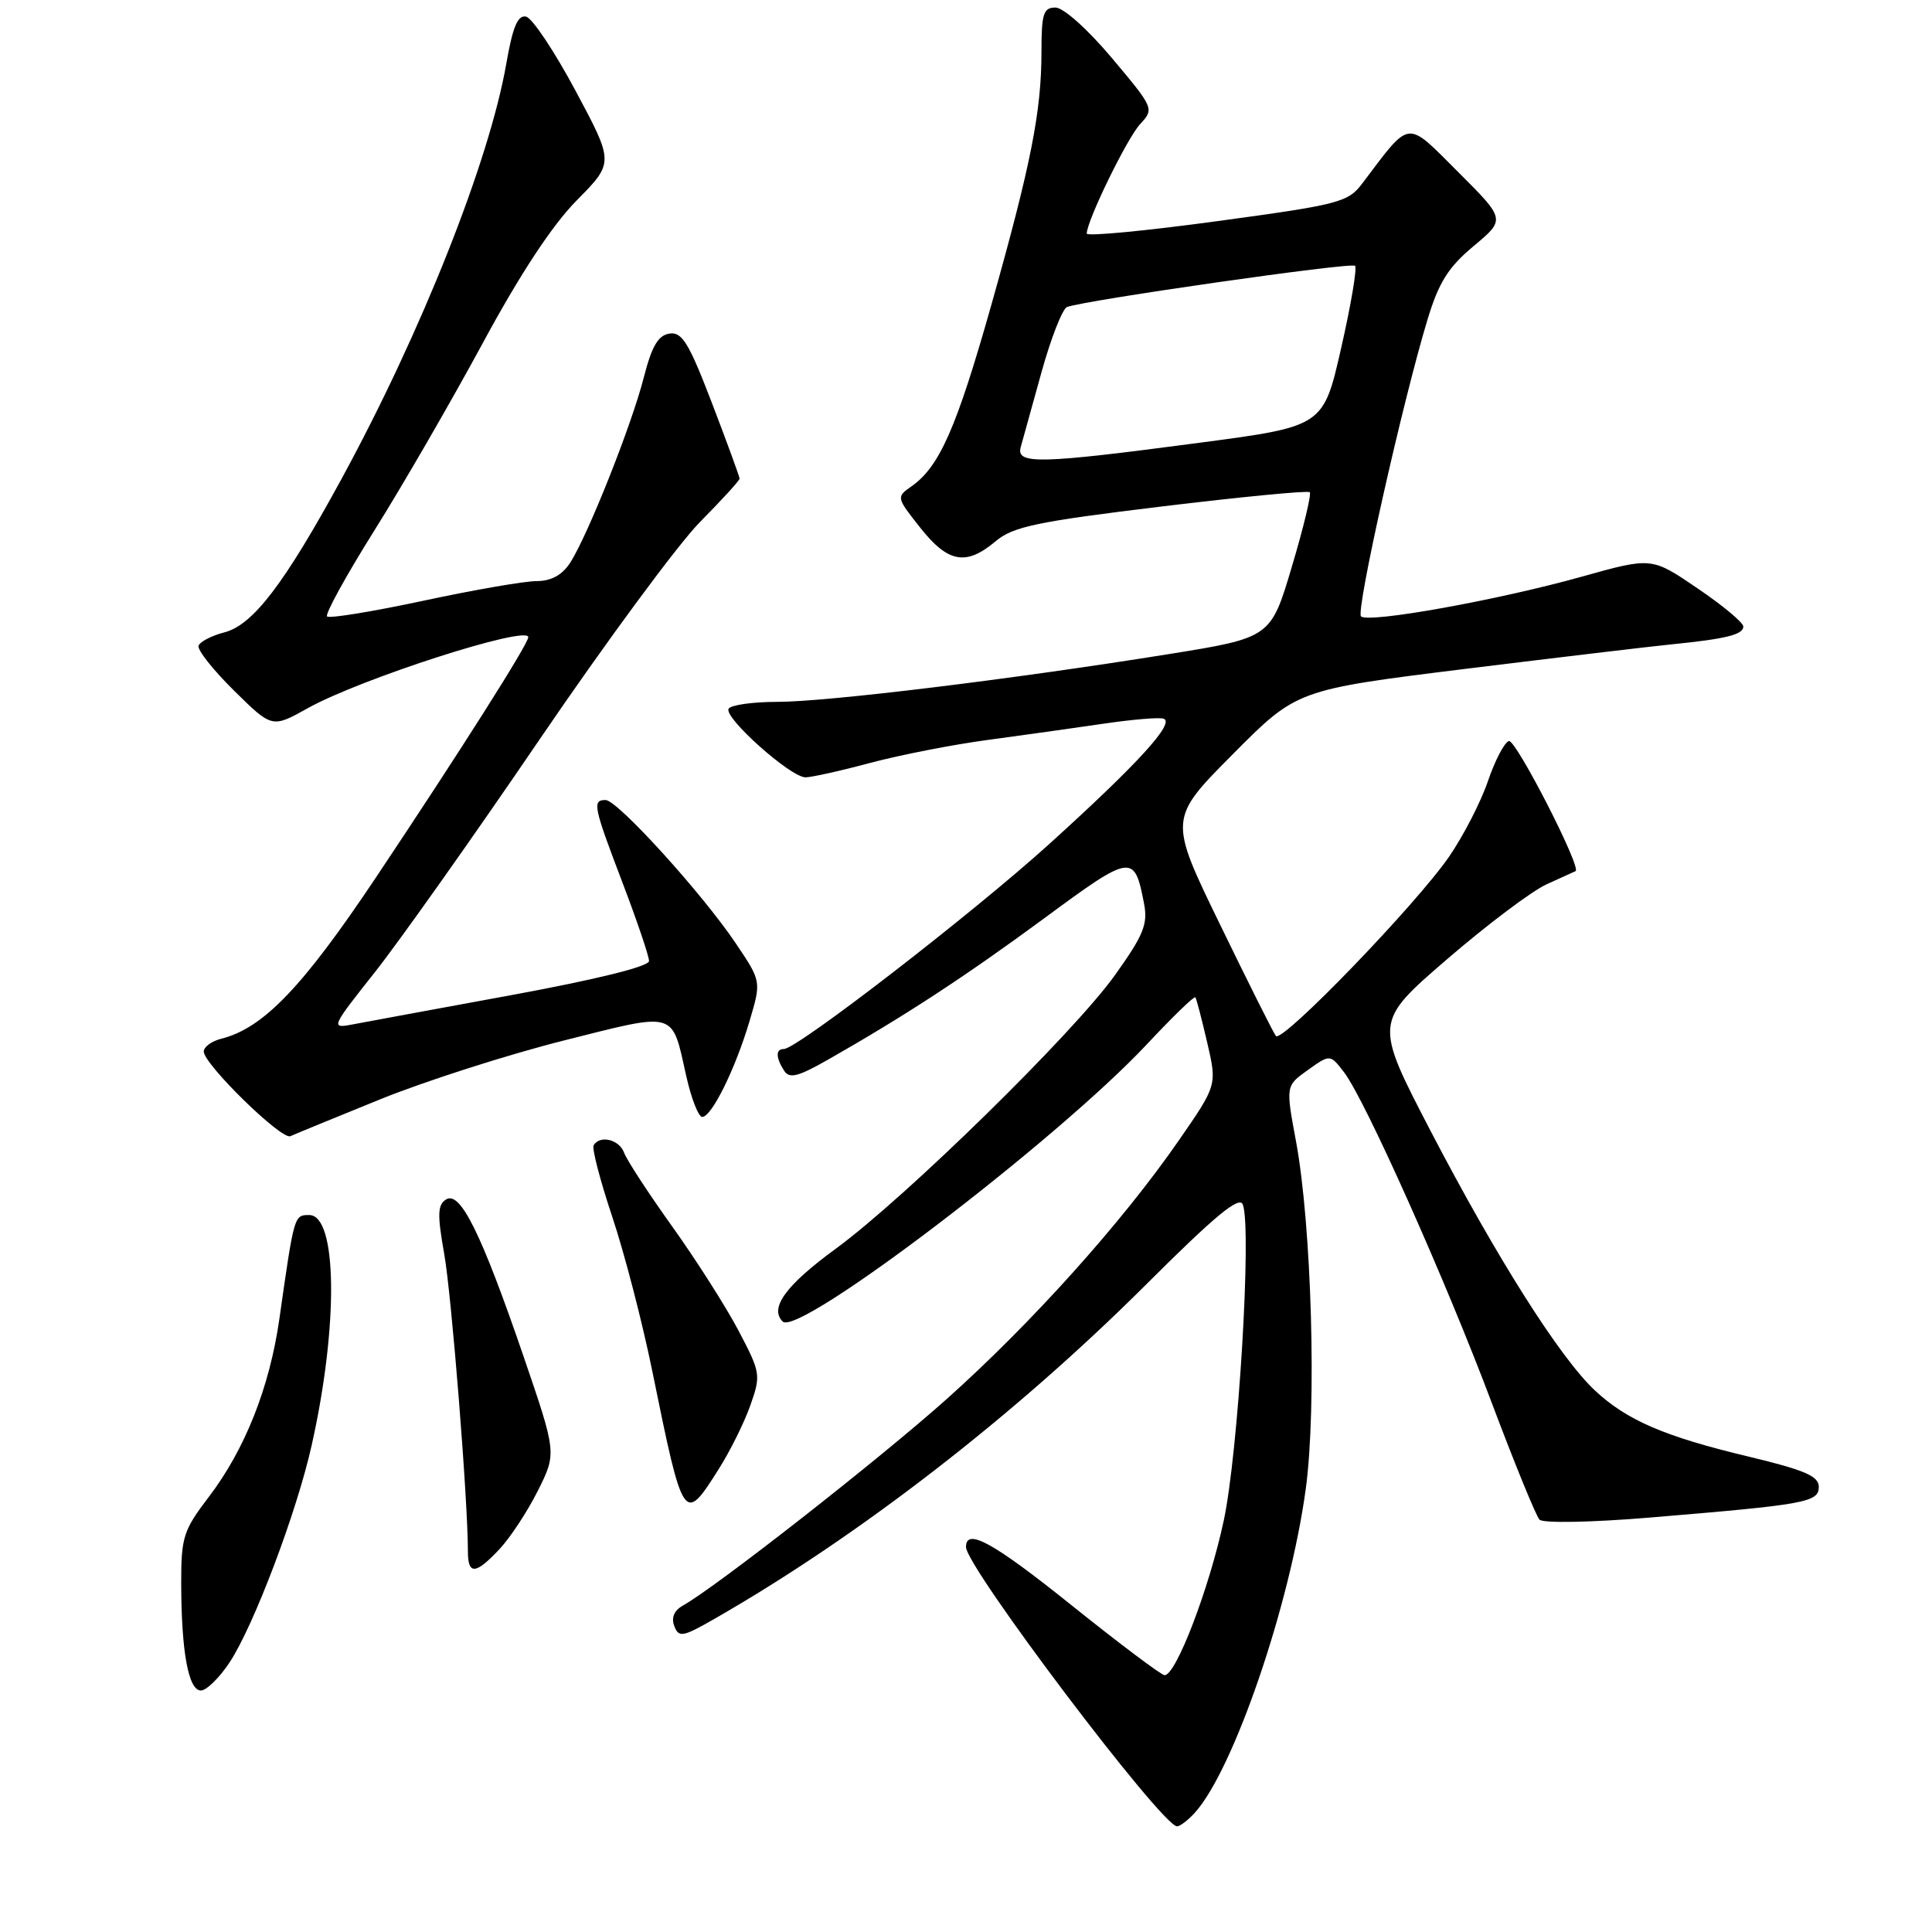 <?xml version="1.0" encoding="UTF-8" standalone="no"?>
<!DOCTYPE svg PUBLIC "-//W3C//DTD SVG 1.1//EN" "http://www.w3.org/Graphics/SVG/1.1/DTD/svg11.dtd" >
<svg xmlns="http://www.w3.org/2000/svg" xmlns:xlink="http://www.w3.org/1999/xlink" version="1.1" viewBox="0 0 256 256">
 <g >
 <path fill="currentColor"
d=" M 158.32 240.20 C 163.45 234.53 170.93 212.69 173.02 197.29 C 174.49 186.51 173.80 162.35 171.72 151.19 C 170.36 143.88 170.36 143.88 173.30 141.78 C 176.25 139.68 176.25 139.68 178.10 142.09 C 180.88 145.72 191.56 169.62 197.71 186.00 C 200.71 193.97 203.54 200.89 203.99 201.36 C 204.46 201.85 210.89 201.73 218.66 201.08 C 239.37 199.36 241.00 199.06 241.00 197.00 C 241.00 195.60 239.10 194.78 231.75 193.02 C 220.52 190.34 215.52 188.18 211.29 184.20 C 206.67 179.86 198.32 166.66 189.61 149.95 C 182.07 135.45 182.07 135.45 191.72 127.12 C 197.03 122.54 202.98 118.06 204.94 117.17 C 206.90 116.29 208.62 115.50 208.77 115.43 C 209.61 115.01 200.83 97.89 199.93 98.19 C 199.33 98.39 198.08 100.79 197.15 103.53 C 196.22 106.26 193.91 110.75 192.02 113.50 C 187.64 119.87 169.84 138.30 169.06 137.27 C 168.73 136.85 165.40 130.20 161.66 122.50 C 154.85 108.50 154.85 108.50 163.34 99.95 C 171.83 91.40 171.83 91.40 194.16 88.63 C 206.45 87.12 218.75 85.65 221.50 85.38 C 228.69 84.66 231.00 84.09 231.00 83.02 C 231.00 82.50 228.27 80.22 224.92 77.95 C 218.85 73.82 218.85 73.82 209.67 76.39 C 198.55 79.51 181.28 82.62 180.34 81.67 C 179.63 80.96 185.84 53.26 189.16 42.32 C 190.65 37.41 191.91 35.40 195.27 32.60 C 199.50 29.07 199.50 29.07 193.20 22.78 C 186.21 15.81 187.01 15.72 180.50 24.32 C 178.62 26.81 177.45 27.11 161.25 29.31 C 151.76 30.60 144.00 31.34 144.00 30.95 C 144.00 29.27 149.34 18.31 151.07 16.45 C 152.95 14.42 152.92 14.34 147.34 7.70 C 144.12 3.87 140.91 1.00 139.85 1.00 C 138.26 1.00 138.00 1.82 138.00 6.82 C 138.00 14.79 136.61 21.80 131.33 40.50 C 126.74 56.72 124.48 61.85 120.78 64.44 C 118.75 65.86 118.76 65.91 121.95 69.94 C 125.63 74.58 128.01 75.01 131.91 71.73 C 134.23 69.78 137.30 69.13 153.86 67.12 C 164.45 65.84 173.31 64.98 173.55 65.22 C 173.79 65.46 172.73 69.90 171.18 75.08 C 168.38 84.50 168.38 84.50 154.76 86.69 C 134.08 90.01 109.57 93.00 103.00 93.00 C 99.76 93.00 96.86 93.41 96.55 93.91 C 95.85 95.05 104.75 103.00 106.73 103.00 C 107.52 103.00 111.40 102.14 115.34 101.08 C 119.28 100.03 126.33 98.65 131.00 98.03 C 135.68 97.40 142.57 96.43 146.32 95.88 C 150.07 95.33 153.60 95.03 154.18 95.23 C 155.75 95.75 150.81 101.17 139.05 111.82 C 128.84 121.06 105.62 139.00 103.86 139.00 C 102.77 139.00 102.78 140.11 103.89 141.86 C 104.59 142.96 105.70 142.69 109.63 140.46 C 119.89 134.62 127.88 129.40 138.35 121.69 C 149.98 113.11 150.31 113.07 151.59 119.72 C 152.12 122.46 151.53 123.90 147.73 129.22 C 142.25 136.89 119.98 158.70 110.76 165.45 C 104.12 170.30 101.92 173.32 103.71 175.11 C 105.80 177.20 140.03 151.13 152.00 138.34 C 155.37 134.74 158.24 131.95 158.39 132.15 C 158.54 132.34 159.24 135.04 159.96 138.14 C 161.27 143.79 161.27 143.79 156.18 151.14 C 148.67 161.99 136.65 175.37 125.42 185.40 C 116.42 193.43 94.90 210.28 90.48 212.75 C 89.32 213.40 88.92 214.36 89.35 215.47 C 89.94 217.02 90.47 216.92 94.75 214.46 C 113.87 203.50 134.47 187.54 151.79 170.28 C 161.02 161.07 164.22 158.42 164.68 159.61 C 165.88 162.74 164.09 192.45 162.15 201.50 C 160.22 210.52 155.81 222.03 154.31 221.97 C 153.86 221.95 148.29 217.76 141.93 212.66 C 131.59 204.37 128.00 202.39 128.00 204.99 C 128.00 207.64 153.97 242.00 155.97 242.00 C 156.36 242.00 157.42 241.19 158.32 240.20 Z  M 30.44 220.25 C 33.65 215.36 39.32 200.37 41.30 191.50 C 44.86 175.63 44.70 161.00 40.98 161.00 C 38.97 161.00 38.99 160.92 37.01 174.82 C 35.71 183.86 32.45 192.08 27.66 198.36 C 24.29 202.78 24.00 203.68 24.01 209.83 C 24.03 218.88 24.97 224.00 26.62 224.00 C 27.36 224.00 29.08 222.31 30.44 220.25 Z  M 66.20 205.25 C 67.62 203.74 69.90 200.26 71.27 197.53 C 73.76 192.55 73.76 192.55 69.36 179.69 C 63.79 163.44 60.99 157.77 59.12 158.93 C 57.98 159.63 57.93 160.91 58.86 166.14 C 59.84 171.69 62.00 198.78 62.00 205.58 C 62.00 208.72 63.03 208.64 66.20 205.25 Z  M 95.23 194.67 C 96.74 192.29 98.63 188.48 99.43 186.20 C 100.84 182.20 100.79 181.89 97.84 176.28 C 96.16 173.10 92.21 166.90 89.06 162.50 C 85.91 158.10 83.05 153.71 82.70 152.75 C 82.06 150.99 79.51 150.36 78.66 151.75 C 78.41 152.16 79.52 156.42 81.12 161.21 C 82.73 166.01 85.13 175.26 86.45 181.77 C 90.54 201.85 90.62 201.97 95.23 194.67 Z  M 50.39 145.66 C 56.37 143.24 67.30 139.74 74.68 137.88 C 89.79 134.08 88.98 133.85 90.93 142.58 C 91.60 145.56 92.55 148.00 93.05 148.00 C 94.30 148.00 97.46 141.59 99.33 135.26 C 100.88 130.03 100.88 130.03 97.51 125.02 C 93.04 118.37 81.82 106.02 80.25 106.01 C 78.45 106.00 78.62 106.83 82.50 117.00 C 84.42 122.04 86.00 126.70 86.00 127.34 C 86.00 128.06 79.04 129.78 67.75 131.86 C 57.71 133.70 48.20 135.46 46.62 135.76 C 43.82 136.29 43.91 136.09 49.62 128.89 C 52.85 124.81 62.70 110.91 71.49 97.99 C 80.29 85.07 89.85 72.11 92.74 69.18 C 95.63 66.26 98.00 63.67 98.00 63.42 C 98.00 63.18 96.36 58.69 94.35 53.44 C 91.28 45.43 90.38 43.95 88.71 44.20 C 87.21 44.43 86.37 45.87 85.32 49.96 C 83.72 56.28 77.82 71.11 75.52 74.61 C 74.47 76.21 73.01 77.00 71.09 77.00 C 69.51 77.00 62.75 78.17 56.06 79.61 C 49.36 81.04 43.64 81.98 43.34 81.68 C 43.05 81.38 45.85 76.28 49.57 70.35 C 53.29 64.42 59.75 53.26 63.92 45.55 C 68.93 36.28 73.17 29.84 76.43 26.54 C 81.36 21.55 81.36 21.55 76.26 12.02 C 73.46 6.79 70.51 2.36 69.70 2.20 C 68.60 1.97 67.93 3.58 67.09 8.42 C 64.84 21.35 55.83 44.05 45.23 63.50 C 37.68 77.36 33.52 82.81 29.74 83.79 C 28.03 84.23 26.49 85.03 26.31 85.57 C 26.13 86.11 28.25 88.79 31.02 91.52 C 36.05 96.48 36.05 96.48 40.78 93.84 C 47.74 89.95 70.00 82.79 70.00 84.43 C 70.00 85.33 60.85 99.75 49.82 116.26 C 40.10 130.81 34.89 136.24 29.31 137.64 C 28.04 137.96 27.00 138.72 27.00 139.33 C 27.00 141.01 37.32 151.10 38.48 150.55 C 39.04 150.29 44.40 148.09 50.39 145.66 Z  M 135.25 59.25 C 135.52 58.29 136.76 53.81 138.01 49.30 C 139.26 44.79 140.78 40.92 141.39 40.68 C 143.78 39.78 179.06 34.72 179.55 35.22 C 179.84 35.51 179.01 40.42 177.71 46.12 C 175.35 56.50 175.35 56.50 158.92 58.67 C 137.70 61.48 134.61 61.56 135.25 59.25 Z "/>
</g>
</svg>